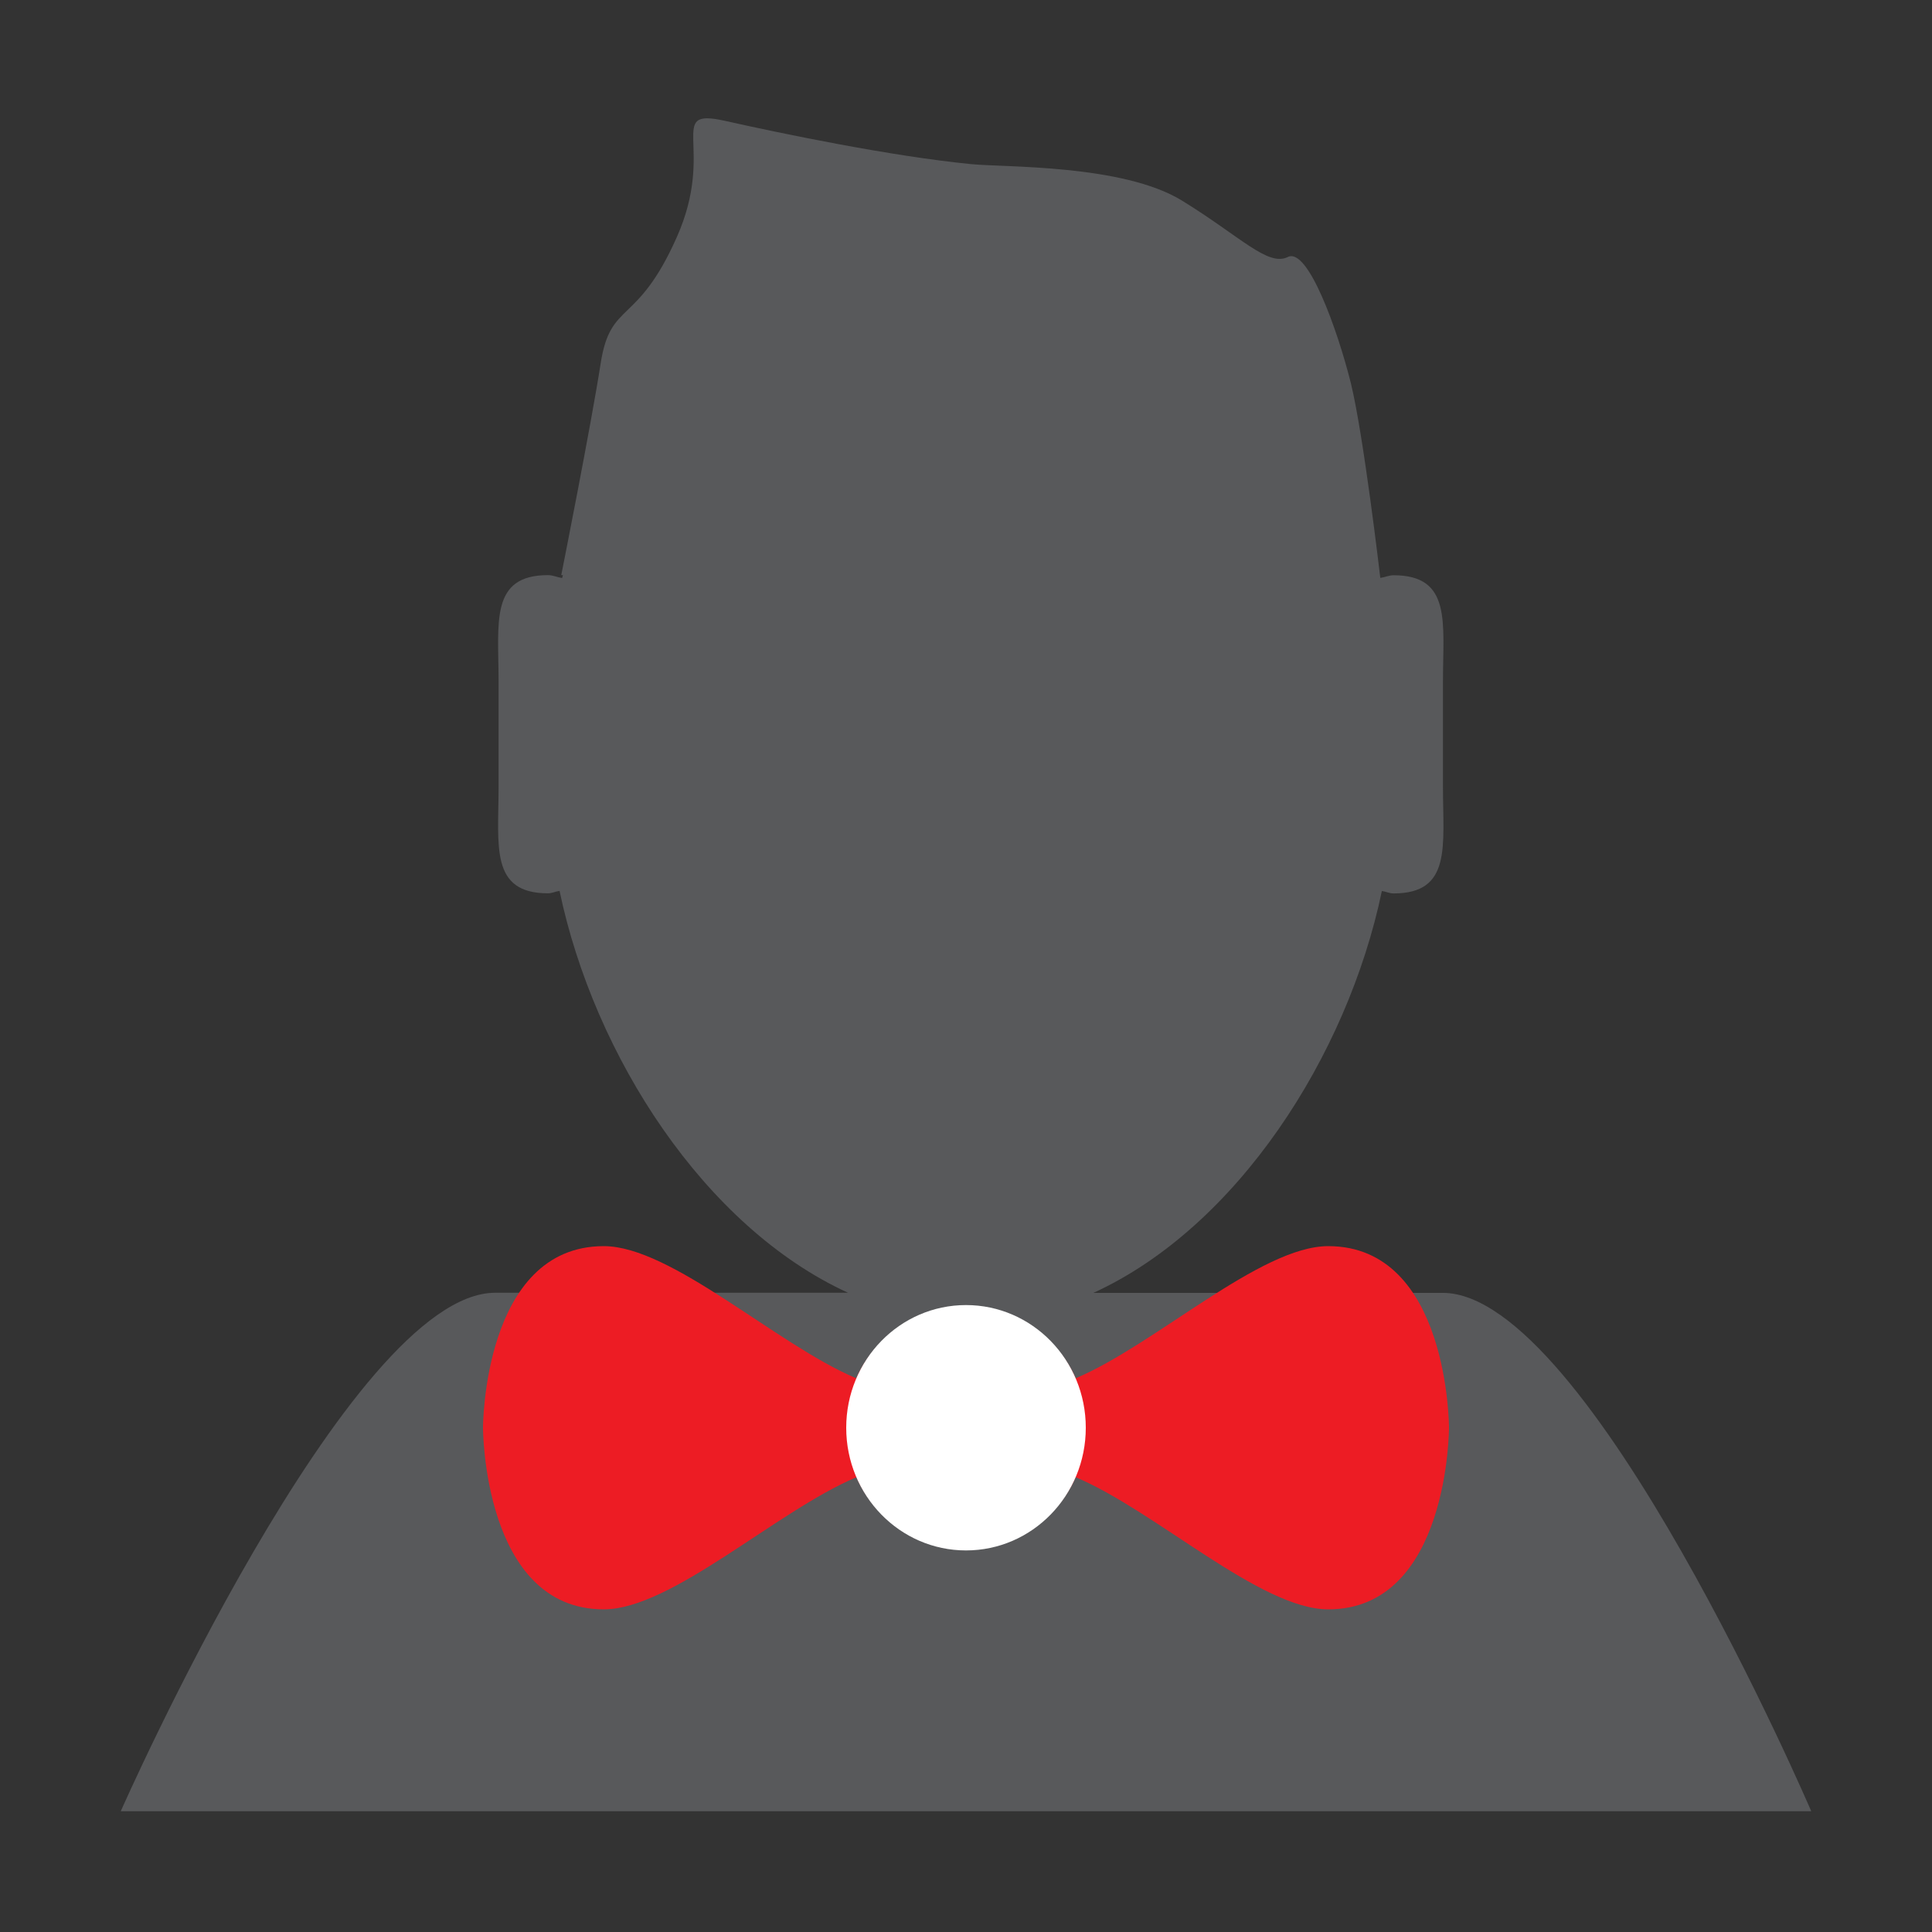 <?xml version="1.0" encoding="utf-8"?>
<!-- Generator: Adobe Illustrator 16.0.0, SVG Export Plug-In . SVG Version: 6.00 Build 0)  -->
<!DOCTYPE svg PUBLIC "-//W3C//DTD SVG 1.1//EN" "http://www.w3.org/Graphics/SVG/1.1/DTD/svg11.dtd">
<svg version="1.1" id="Layer_1" xmlns="http://www.w3.org/2000/svg" xmlns:xlink="http://www.w3.org/1999/xlink" x="0px" y="0px"
	 width="16px" height="16px" viewBox="0 0 16 16" enable-background="new 0 0 16 16" xml:space="preserve">
<rect x="0" y="0" width="16" height="16" fill="#333333" stroke="none"/>
<g>
	<g>
		<g>
			<g>
				<path fill="#58595B" d="M11.948,10.707H9.055c1.186-0.542,2.103-1.958,2.389-3.328c0.033,0.004,0.062,0.02,0.097,0.02
					c0.483,0,0.409-0.393,0.409-0.878V5.642c0-0.485,0.074-0.878-0.409-0.878c-0.039,0-0.072,0.017-0.11,0.022
					c-0.003-0.026-0.138-1.18-0.244-1.614c-0.11-0.439-0.355-1.125-0.521-1.044c-0.166,0.082-0.386-0.164-0.876-0.466
					c-0.492-0.303-1.478-0.275-1.75-0.303C7.383,1.294,6.492,1.11,6,1C5.508,0.891,5.934,1.223,5.605,1.964
					c-0.329,0.741-0.548,0.521-0.63,1.042C4.894,3.528,4.648,4.763,4.648,4.763h0.014C4.66,4.771,4.657,4.779,4.655,4.787
					C4.615,4.781,4.58,4.763,4.538,4.763c-0.482,0-0.409,0.393-0.409,0.878V6.52c0,0.485-0.073,0.878,0.409,0.878
					c0.034,0,0.063-0.016,0.096-0.02c0.287,1.37,1.204,2.786,2.389,3.328H4.101C2.893,10.707,1,15,1,15h14
					C15,15,13.158,10.707,11.948,10.707z"/>
			</g>
		</g>
		<path fill="#ED1C24" d="M11,10.32c-0.562,0-1.431,0.815-2.091,1.094C8.75,11.065,8.407,10.82,8,10.82
			c-0.405,0-0.75,0.245-0.91,0.594C6.431,11.136,5.561,10.32,5,10.32c-1,0-1,1.504-1,1.504s0,1.504,1,1.504
			c0.561,0,1.431-0.815,2.092-1.094C7.25,12.583,7.595,12.828,8,12.828s0.75-0.245,0.909-0.594c0.66,0.278,1.529,1.094,2.091,1.094
			c1,0,1-1.504,1-1.504S12,10.32,11,10.32z"/>
	</g>
	<rect fill="none" width="16" height="16"/>
</g>
<ellipse fill="#FFFFFF" cx="8" cy="11.824" rx="0.992" ry="1.016"/>
</svg>
